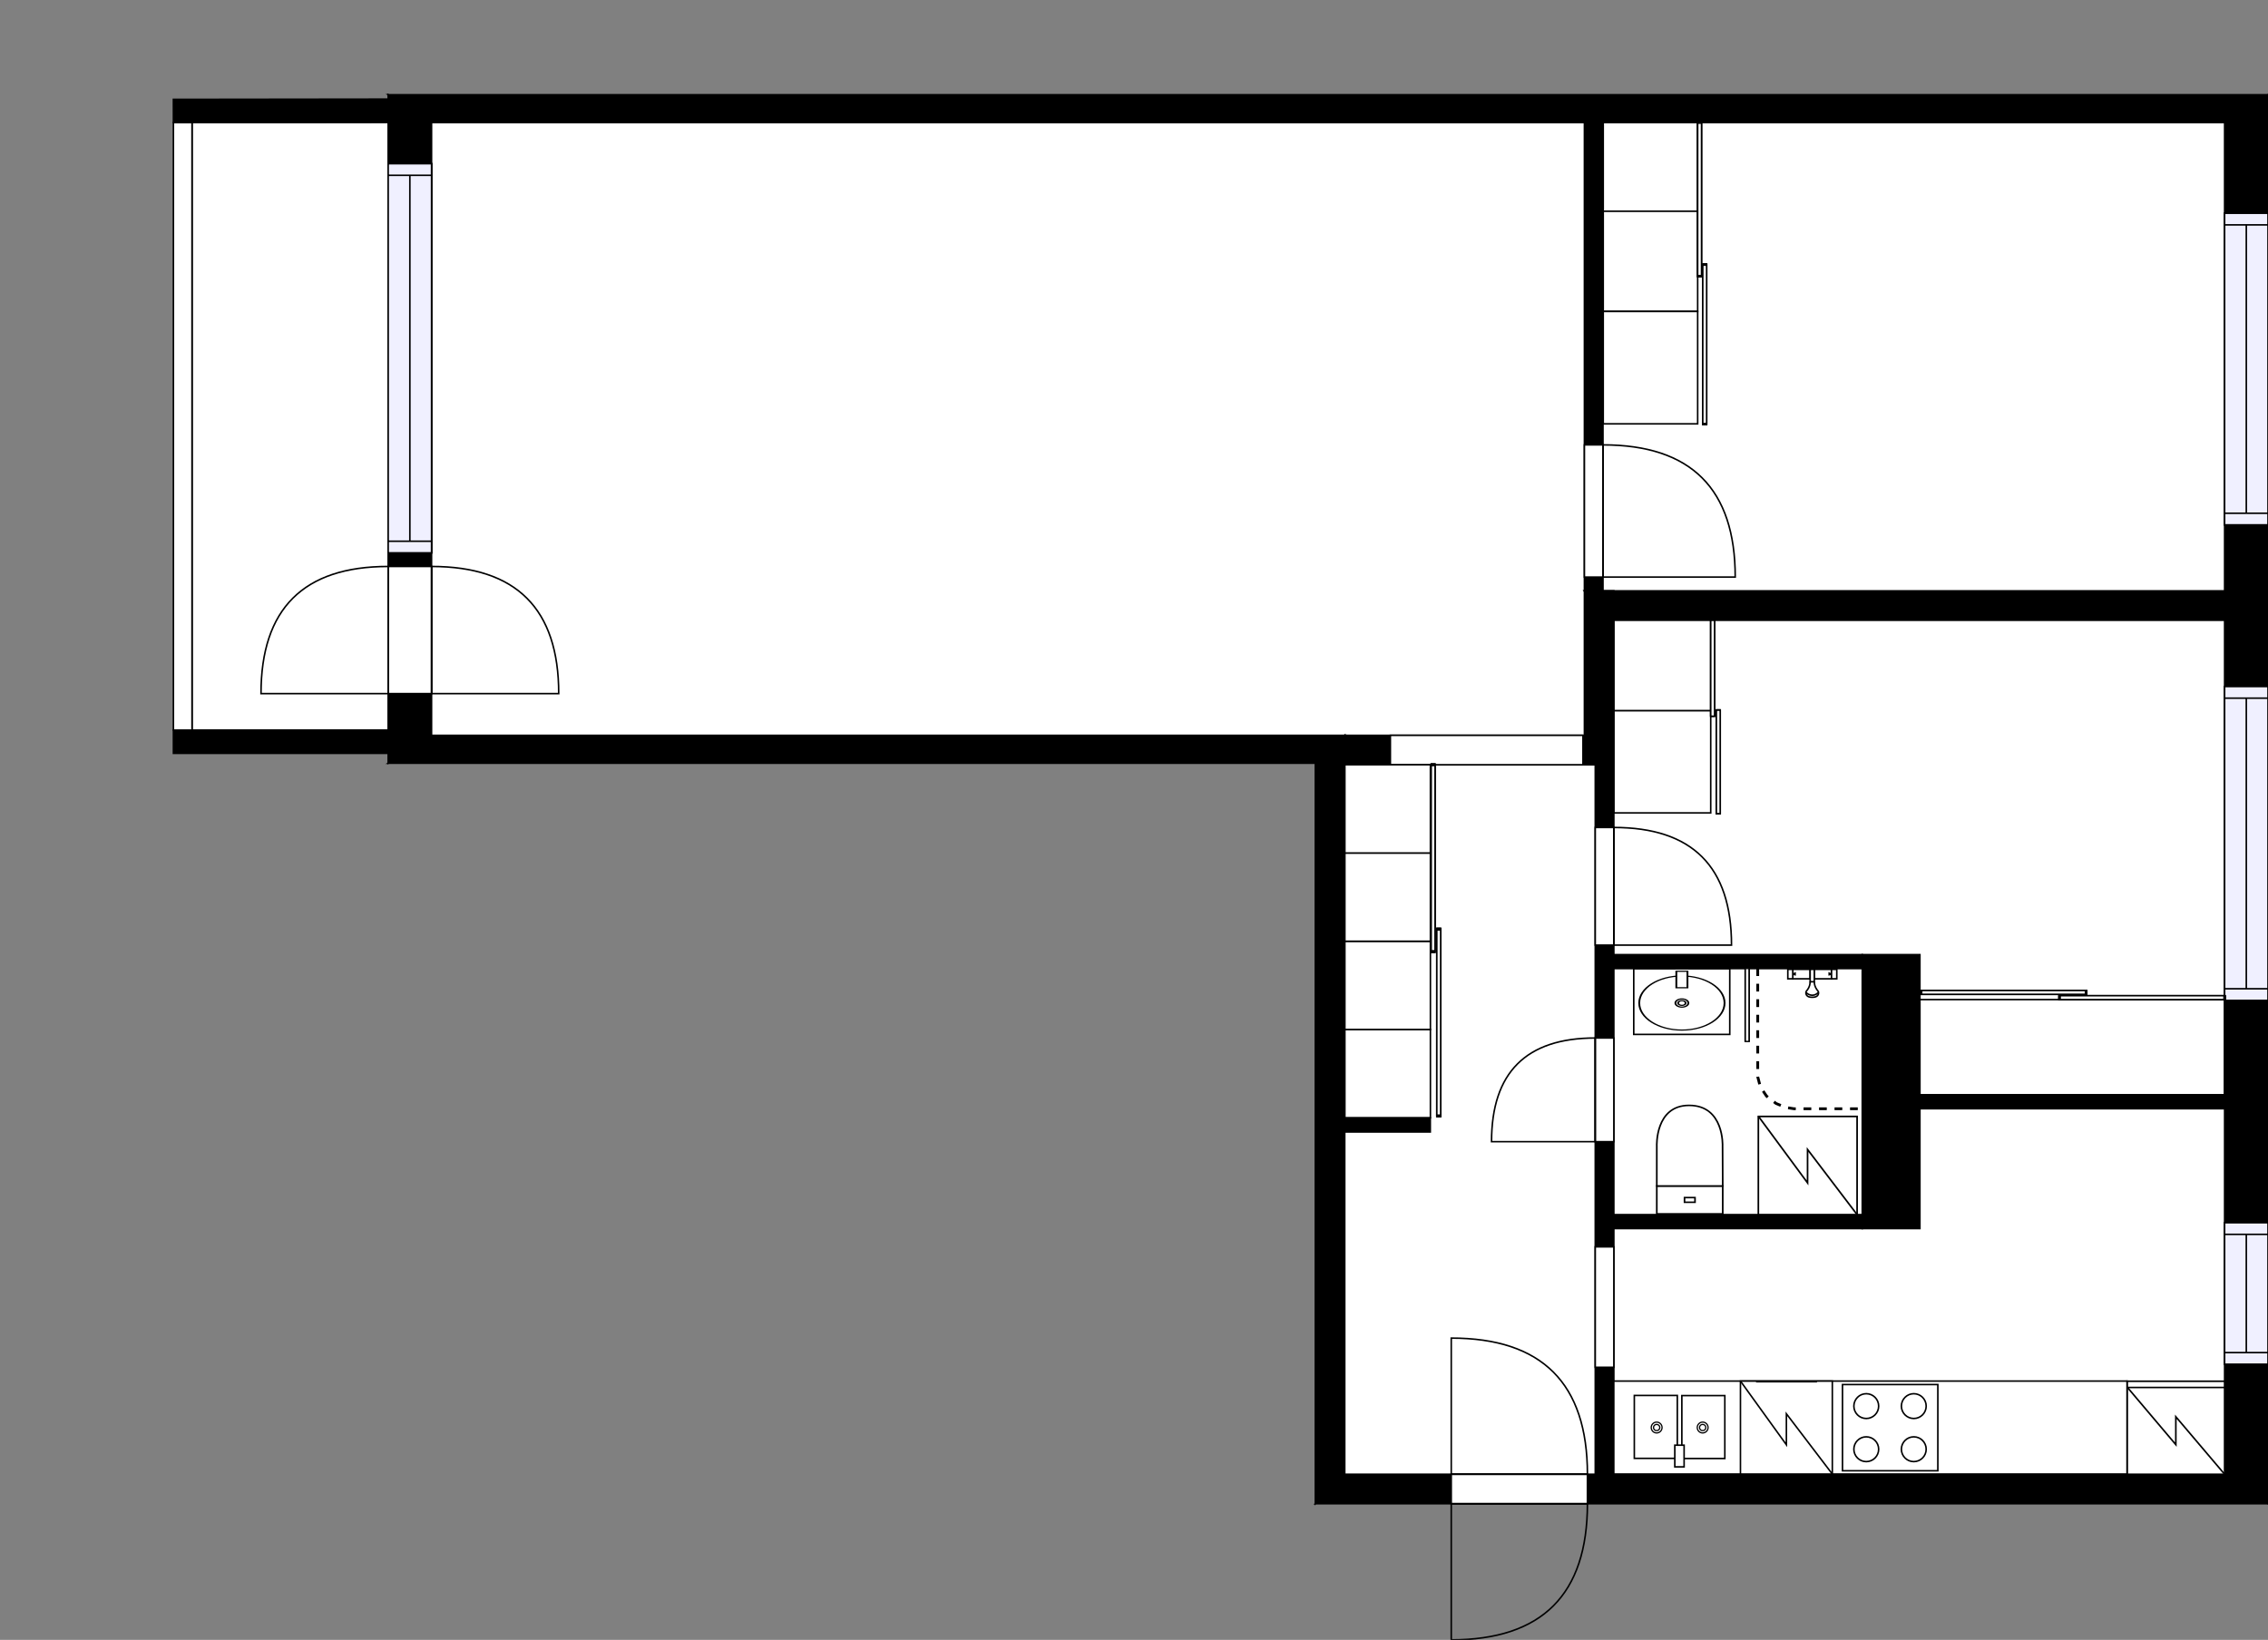 <?xml version="1.0" encoding="utf-8"?>
<svg height="1058.28" id="temp" version="1.1" viewBox="0 0 1463.46 1058.28" width="1463.46" xmlns="http://www.w3.org/2000/svg" xmlns:xlink="http://www.w3.org/1999/xlink"><rect x="0" y="0" width="1463.46" height="1058.28" fill="#808080" stroke="none"/><defs/><g class="Model v1-1" id="Model"><g class="Floor"><g class="Floorplan Floor-1" id="Floor-1" transform="matrix(1,0,0,1,0,0)"><g class="Space Undefined" fill="#ffffff" id="53498f63-c504-46ea-afa3-d81e01a3f50d" stroke="#ffffff" style="fill-opacity: 1; stroke-opacity: 1; stroke-width: 1;"><polygon points="1201.65,783.86 1041.36,783.86 1041.36,625.07 1201.65,625.07 "/><g class="Dimension" transform="matrix(1,0,0,1,1041.36,625.072)"><g class="Visual" style="display: none;" transform="matrix(1,0,0,1,0,0)"><g class="DimensionMark" fill="#000000" id="mark1" stroke="none" style="fill-opacity: 1; pointer-events: visible;" transform="matrix(1,0,0,1,80.147,0)"><polygon points="-5,5,0,0,5,5"/></g><g class="DimensionMark" fill="#000000" id="mark2" stroke="none" style="fill-opacity: 1; pointer-events: visible;" transform="matrix(1,0,0,1,160.294,79.394)"><polygon points="-5,-5,0,0,-5,5"/></g><g class="DimensionMark" fill="#000000" id="mark3" stroke="none" style="fill-opacity: 1; pointer-events: visible;" transform="matrix(1,0,0,1,80.147,158.789)"><polygon points="-5,-5,0,0,5,-5"/></g><g class="DimensionMark" fill="#000000" id="mark4" stroke="none" style="fill-opacity: 1; pointer-events: visible;" transform="matrix(1,0,0,1,0,79.394)"><polygon points="5,5,0,0,5,-5"/></g></g><g class="SpaceDimensionsLabel" transform="matrix(1,0,0,1,79.394,79.394)"><g class="TextLabel NameLabel" id="NameLabel" style="display: none;"/><g class="TextLabel DimensionMeasureLabel" id="DimensionMeasureLabel" style="display: none;" transform="matrix(1,0,0,1,-40.523,80.312)"/></g></g></g><g class="Space Undefined" fill="#ffffff" id="314f2a87-f792-4758-b0d4-f9304ffcce31" stroke="#ffffff" style="fill-opacity: 1; stroke-opacity: 1; stroke-width: 1;"><polygon points="1435.46,951.41 1041.36,951.41 1041.36,792.86 1238.85,792.86 1238.85,715.52 1435.46,715.52 "/><g class="Dimension" transform="matrix(1,0,0,1,1041.36,715.52)"><g class="Visual" style="display: none;" transform="matrix(1,0,0,1,0,0)"><g class="DimensionMark" fill="#000000" id="mark1" stroke="none" style="fill-opacity: 1; pointer-events: visible;" transform="matrix(1,0,0,1,197.493,0)"><polygon points="-5,5,0,0,5,5"/></g><g class="DimensionMark" fill="#000000" id="mark2" stroke="none" style="fill-opacity: 1; pointer-events: visible;" transform="matrix(1,0,0,1,394.102,117.943)"><polygon points="-5,-5,0,0,-5,5"/></g><g class="DimensionMark" fill="#000000" id="mark3" stroke="none" style="fill-opacity: 1; pointer-events: visible;" transform="matrix(1,0,0,1,197.493,235.886)"><polygon points="-5,-5,0,0,5,-5"/></g><g class="DimensionMark" fill="#000000" id="mark4" stroke="none" style="fill-opacity: 1; pointer-events: visible;" transform="matrix(1,0,0,1,0,117.943)"><polygon points="5,5,0,0,5,-5"/></g></g><g class="SpaceDimensionsLabel" transform="matrix(1,0,0,1,288.869,130.382)"><g class="TextLabel NameLabel" id="NameLabel" style="display: none;"/><g class="TextLabel DimensionMeasureLabel" id="DimensionMeasureLabel" style="display: none;" transform="matrix(1,0,0,1,-40.523,80.312)"/></g></g></g><g class="Space Undefined" fill="#ffffff" id="3f32f97c-8302-4c6c-9f2e-d42f0651b9ed" stroke="#ffffff" style="fill-opacity: 1; stroke-opacity: 1; stroke-width: 1;"><polygon points="1029.36,951.41 867.72,951.41 867.72,730.53 922.92,730.53 922.92,721.53 867.72,721.53 867.72,493.54 1029.36,493.54 "/><g class="Dimension" transform="matrix(1,0,0,1,867.722,493.541)"><g class="Visual" style="display: none;" transform="matrix(1,0,0,1,0,0)"><g class="DimensionMark" fill="#000000" id="mark1" stroke="none" style="fill-opacity: 1; pointer-events: visible;" transform="matrix(1,0,0,1,80.819,0)"><polygon points="-5,5,0,0,5,5"/></g><g class="DimensionMark" fill="#000000" id="mark2" stroke="none" style="fill-opacity: 1; pointer-events: visible;" transform="matrix(1,0,0,1,161.638,227.994)"><polygon points="-5,-5,0,0,-5,5"/></g><g class="DimensionMark" fill="#000000" id="mark3" stroke="none" style="fill-opacity: 1; pointer-events: visible;" transform="matrix(1,0,0,1,80.819,457.865)"><polygon points="-5,-5,0,0,5,-5"/></g><g class="DimensionMark" fill="#000000" id="mark4" stroke="none" style="fill-opacity: 1; pointer-events: visible;" transform="matrix(1,0,0,1,0,227.994)"><polygon points="5,5,0,0,5,-5"/></g></g><g class="SpaceDimensionsLabel" transform="matrix(1,0,0,1,80.819,80.819)"><g class="TextLabel NameLabel" id="NameLabel" style="display: none;"/><g class="TextLabel DimensionMeasureLabel" id="DimensionMeasureLabel" style="display: none;" transform="matrix(1,0,0,1,-40.523,80.312)"/></g></g></g><g class="Space Undefined" fill="#ffffff" id="31a0ac03-d7a4-4136-8bab-379741f06b6c" stroke="#ffffff" style="fill-opacity: 1; stroke-opacity: 1; stroke-width: 1;"><polygon points="1435.46,706.52 1238.85,706.52 1238.85,616.07 1041.36,616.07 1041.36,400.30 1435.46,400.30 "/><g class="Dimension" transform="matrix(1,0,0,1,1041.36,400.304)"><g class="Visual" style="display: none;" transform="matrix(1,0,0,1,0,0)"><g class="DimensionMark" fill="#000000" id="mark1" stroke="none" style="fill-opacity: 1; pointer-events: visible;" transform="matrix(1,0,0,1,197.493,0)"><polygon points="-5,5,0,0,5,5"/></g><g class="DimensionMark" fill="#000000" id="mark2" stroke="none" style="fill-opacity: 1; pointer-events: visible;" transform="matrix(1,0,0,1,394.102,153.108)"><polygon points="-5,-5,0,0,-5,5"/></g><g class="DimensionMark" fill="#000000" id="mark3" stroke="none" style="fill-opacity: 1; pointer-events: visible;" transform="matrix(1,0,0,1,197.493,306.216)"><polygon points="-5,-5,0,0,5,-5"/></g><g class="DimensionMark" fill="#000000" id="mark4" stroke="none" style="fill-opacity: 1; pointer-events: visible;" transform="matrix(1,0,0,1,0,153.108)"><polygon points="5,5,0,0,5,-5"/></g></g><g class="SpaceDimensionsLabel" transform="matrix(1,0,0,1,273.322,121.41)"><g class="TextLabel NameLabel" id="NameLabel" style="display: none;"/><g class="TextLabel DimensionMeasureLabel" id="DimensionMeasureLabel" style="display: none;" transform="matrix(1,0,0,1,-40.523,80.312)"/></g></g></g><g class="Space Undefined" fill="#ffffff" id="33998f3c-91b4-473a-a1c4-acf74878f7d5" stroke="#ffffff" style="fill-opacity: 1; stroke-opacity: 1; stroke-width: 1;"><polygon points="1435.46,381.30 1034.36,381.30 1034.36,79.13 1022.36,79.13 1022.36,474.54 278.47,474.54 278.47,79.13 1435.46,79.13 "/><g class="Dimension" transform="matrix(1,0,0,1,278.47,79.129)"><g class="Visual" style="display: none;" transform="matrix(1,0,0,1,0,0)"><g class="DimensionMark" fill="#000000" id="mark1" stroke="none" style="fill-opacity: 1; pointer-events: visible;" transform="matrix(1,0,0,1,578.496,0)"><polygon points="-5,5,0,0,5,5"/></g><g class="DimensionMark" fill="#000000" id="mark2" stroke="none" style="fill-opacity: 1; pointer-events: visible;" transform="matrix(1,0,0,1,1156.992,197.706)"><polygon points="-5,-5,0,0,-5,5"/></g><g class="DimensionMark" fill="#000000" id="mark3" stroke="none" style="fill-opacity: 1; pointer-events: visible;" transform="matrix(1,0,0,1,578.496,395.411)"><polygon points="-5,-5,0,0,5,-5"/></g><g class="DimensionMark" fill="#000000" id="mark4" stroke="none" style="fill-opacity: 1; pointer-events: visible;" transform="matrix(1,0,0,1,0,197.706)"><polygon points="5,5,0,0,5,-5"/></g></g><g class="SpaceDimensionsLabel" transform="matrix(1,0,0,1,197.706,197.706)"><g class="TextLabel NameLabel" id="NameLabel" style="display: none;"/><g class="TextLabel DimensionMeasureLabel" id="DimensionMeasureLabel" style="display: none;" transform="matrix(1,0,0,1,-51.008,80.312)"/></g></g></g><g class="Space Outdoor" fill="#ffffff" id="b7c5d488-4a40-42b0-9ab6-47e19d42fe73" stroke="#000000" style="stroke-width: 1; fill-opacity: 1; stroke-opacity: 1;"><polygon points="250.47,78.96 123.90,79.13 123.90,471.17 250.47,471.17 250.47,78.96 "/><g class="Dimension" transform="matrix(1,0,0,1,123.9,79.043)"><g class="Visual" style="display: none;" transform="matrix(1,0,0,1,0,0)"><g class="DimensionMark" fill="#000000" id="mark1" stroke="none" style="fill-opacity: 1; pointer-events: visible;" transform="matrix(1,0,0,1,63.285,0)"><polygon points="-5,5,0,0,5,5"/></g><g class="DimensionMark" fill="#000000" id="mark2" stroke="none" style="fill-opacity: 1; pointer-events: visible;" transform="matrix(1,0,0,1,126.57,196.022)"><polygon points="-5,-5,0,0,-5,5"/></g><g class="DimensionMark" fill="#000000" id="mark3" stroke="none" style="fill-opacity: 1; pointer-events: visible;" transform="matrix(1,0,0,1,63.285,392.13)"><polygon points="-5,-5,0,0,5,-5"/></g><g class="DimensionMark" fill="#000000" id="mark4" stroke="none" style="fill-opacity: 1; pointer-events: visible;" transform="matrix(1,0,0,1,0,196.022)"><polygon points="5,5,0,0,5,-5"/></g></g><g class="SpaceDimensionsLabel" transform="matrix(1,0,0,1,63.285,189.769)"><g class="TextLabel NameLabel" id="NameLabel" style="display: none;"/><g class="TextLabel DimensionMeasureLabel" id="DimensionMeasureLabel" style="display: none;" transform="matrix(1,0,0,1,-57.312,80.312)"/></g></g></g><g class="Wall External" fill="#000000" id="Wall" stroke="#000000" style="fill-opacity: 1; stroke-opacity: 1; stroke-width: 1;"><polygon points="278.47,474.54 867.72,474.54 848.72,492.54 250.47,492.54 "/></g><g class="Wall External" fill="#000000" id="Wall" stroke="#000000" style="fill-opacity: 1; stroke-opacity: 1; stroke-width: 1;"><polygon points="867.72,474.54 867.72,951.41 848.72,970.41 848.72,492.54 "/></g><g class="Wall External" fill="#000000" id="Wall" stroke="#000000" style="fill-opacity: 1; stroke-opacity: 1; stroke-width: 1;"><polygon points="867.72,951.41 1435.46,951.41 1463.46,970.41 848.72,970.41 "/><g class="Door Swing Opposite" fill="#ffffff" id="Door" stroke="#000000" style="fill-opacity: 1; stroke-width: 1; stroke-opacity: 1;"><polygon points="936.44,951.41 1024.31,951.41 1024.31,970.41 936.44,970.41 "/><g class="Panel Right Negative" fill="none" id="Panel" style=""><g class="PanelArea" fill="none" id="PanelArea" stroke="none" style=""><polygon points="936.44,951.41 1024.31,951.41 1024.31,970.41 936.44,970.41 "/></g><path d="M1024.31,951.41 q0.00,-87.87 -87.87,-87.87 l0.00,87.87Z"/></g><g class="Panel Left Positive" fill="none" id="Panel" style=""><g class="PanelArea" fill="none" id="PanelArea" stroke="none" style=""><polygon points="936.44,951.41 1024.31,951.41 1024.31,970.41 936.44,970.41 "/></g><path d="M1024.31,970.41 q0.00,87.87 -87.87,87.87 l0.00,-87.87Z"/></g></g></g><g class="Wall External" fill="#000000" id="Wall" stroke="#000000" style="fill-opacity: 1; stroke-opacity: 1; stroke-width: 1;"><polygon points="1435.46,951.41 1435.46,79.13 1463.46,61.13 1463.46,970.41 "/><g class="Window Regular" fill="#f0f0ff" id="Window" stroke="#000000" style="fill-opacity: 1; stroke-width: 1; stroke-opacity: 1;"><polygon points="1435.46,880.40 1435.46,789.09 1463.46,789.09 1463.46,880.40 "/><g class="Glass" id="Glass"><polygon points="1435.46,880.40 1435.46,789.09 1463.46,789.09 1463.46,880.40 "/></g><g class="Panel" id="Panel"><line x1="1449.46" x2="1449.46" y1="872.9" y2="796.59"/><line x1="1435.46" x2="1463.46" y1="872.9" y2="872.9"/><line x1="1435.46" x2="1463.46" y1="796.59" y2="796.59"/></g></g><g class="Window Regular" fill="#f0f0ff" id="Window" stroke="#000000" style="fill-opacity: 1; stroke-width: 1; stroke-opacity: 1;"><polygon points="1435.46,645.59 1435.46,443.05 1463.46,443.05 1463.46,645.59 "/><g class="Glass" id="Glass"><polygon points="1435.46,645.59 1435.46,443.05 1463.46,443.05 1463.46,645.59 "/></g><g class="Panel" id="Panel"><line x1="1449.46" x2="1449.46" y1="638.09" y2="450.55"/><line x1="1435.46" x2="1463.46" y1="638.09" y2="638.09"/><line x1="1435.46" x2="1463.46" y1="450.55" y2="450.55"/></g></g><g class="Window Regular" fill="#f0f0ff" id="Window" stroke="#000000" style="fill-opacity: 1; stroke-width: 1; stroke-opacity: 1;"><polygon points="1435.46,338.72 1435.46,137.62 1463.46,137.62 1463.46,338.72 "/><g class="Glass" id="Glass"><polygon points="1435.46,338.72 1435.46,137.62 1463.46,137.62 1463.46,338.72 "/></g><g class="Panel" id="Panel"><line x1="1449.46" x2="1449.46" y1="331.22" y2="145.12"/><line x1="1435.46" x2="1463.46" y1="331.22" y2="331.22"/><line x1="1435.46" x2="1463.46" y1="145.12" y2="145.12"/></g></g></g><g class="Wall External" fill="#000000" id="Wall" stroke="#000000" style="fill-opacity: 1; stroke-opacity: 1; stroke-width: 1;"><polygon points="1435.46,79.13 278.47,79.13 250.47,61.13 1463.46,61.13 "/></g><g class="Wall External" fill="#000000" id="Wall" stroke="#000000" style="fill-opacity: 1; stroke-opacity: 1; stroke-width: 1;"><polygon points="278.47,79.13 278.47,474.54 250.47,492.54 250.47,61.13 "/><g class="Door Swing Opposite" fill="#ffffff" id="Door" stroke="#000000" style="fill-opacity: 1; stroke-width: 1; stroke-opacity: 1;"><polygon points="278.47,365.57 278.47,447.62 250.47,447.62 250.47,365.57 "/><g class="Panel Left Negative" fill="none" id="Panel" style=""><g class="PanelArea" fill="none" id="PanelArea" stroke="none" style=""><polygon points="278.47,365.57 278.47,447.62 250.47,447.62 250.47,365.57 "/></g><path d="M278.47,365.57 q82.05,0.00 82.05,82.05 l-82.05,0.00Z"/></g><g class="Panel Right Positive" fill="none" id="Panel" style=""><g class="PanelArea" fill="none" id="PanelArea" stroke="none" style=""><polygon points="278.47,365.57 278.47,447.62 250.47,447.62 250.47,365.57 "/></g><path d="M250.47,365.57 q-82.05,0.00 -82.05,82.05 l82.05,0.00Z"/></g></g><g class="Window Regular" fill="#f0f0ff" id="Window" stroke="#000000" style="fill-opacity: 1; stroke-width: 1; stroke-opacity: 1;"><polygon points="278.47,105.64 278.47,356.78 250.47,356.78 250.47,105.64 "/><g class="Glass" id="Glass"><polygon points="278.47,105.64 278.47,356.78 250.47,356.78 250.47,105.64 "/></g><g class="Panel" id="Panel"><line x1="264.47" x2="264.47" y1="113.14" y2="349.28"/><line x1="278.47" x2="250.47" y1="113.14" y2="113.14"/><line x1="278.47" x2="250.47" y1="349.28" y2="349.28"/></g></g></g><g class="Wall" fill="#000000" id="Wall" stroke="#000000" style="fill-opacity: 1; stroke-opacity: 1; stroke-width: 1;"><polygon points="250.47,471.17 111.90,471.17 111.90,486.17 250.47,486.17 "/></g><g class="Wall" fill="#000000" id="Wall" stroke="#000000" style="fill-opacity: 1; stroke-opacity: 1; stroke-width: 1;"><polygon points="250.47,78.96 111.90,79.13 111.88,64.13 250.45,63.96 "/></g><g class="Wall" fill="#000000" id="Wall" stroke="#000000" style="fill-opacity: 1; stroke-opacity: 1; stroke-width: 1;"><polygon points="867.72,474.54 1041.36,474.54 1029.36,493.54 867.72,493.54 "/><g class="Door None Beside" fill="#ffffff" id="Door" stroke="#000000" style="fill-opacity: 1; stroke-width: 1; stroke-opacity: 1;"><polygon points="897.16,474.54 1021.43,474.54 1021.43,493.54 897.16,493.54 "/></g></g><g class="Wall" fill="#000000" id="Wall" stroke="#000000" style="fill-opacity: 1; stroke-opacity: 1; stroke-width: 1;"><polygon points="1041.36,493.54 1041.36,381.30 1022.36,381.30 1022.36,493.54 "/></g><g class="Wall" fill="#000000" id="Wall" stroke="#000000" style="fill-opacity: 1; stroke-opacity: 1; stroke-width: 1;"><polygon points="1022.36,381.30 1435.46,381.30 1435.46,400.30 1041.36,400.30 "/></g><g class="Wall" fill="#000000" id="Wall" stroke="#000000" style="fill-opacity: 1; stroke-opacity: 1; stroke-width: 1;"><polygon points="1022.36,381.30 1022.36,79.13 1034.36,79.13 1034.36,381.30 "/><g class="Door Swing Beside" fill="#ffffff" id="Door" stroke="#000000" style="fill-opacity: 1; stroke-width: 1; stroke-opacity: 1;"><polygon points="1022.36,372.42 1022.36,287.10 1034.36,287.10 1034.36,372.42 "/><g class="Panel Left Positive" fill="none" id="Panel" style=""><g class="PanelArea" fill="none" id="PanelArea" stroke="none" style=""><polygon points="1022.36,372.42 1022.36,287.10 1034.36,287.10 1034.36,372.42 "/></g><path d="M1034.36,287.10 q85.32,0.00 85.32,85.32 l-85.32,0.00Z"/></g></g></g><g class="Wall" fill="#000000" id="Wall" stroke="#000000" style="fill-opacity: 1; stroke-opacity: 1; stroke-width: 1;"><polygon points="1041.36,474.54 1041.36,951.41 1029.36,951.41 1029.36,493.54 "/><g class="Door Swing Beside" fill="#ffffff" id="Door" stroke="#000000" style="fill-opacity: 1; stroke-width: 1; stroke-opacity: 1;"><polygon points="1041.36,669.87 1041.36,736.79 1029.36,736.79 1029.36,669.87 "/><g class="Panel Right Positive" fill="none" id="Panel" style=""><g class="PanelArea" fill="none" id="PanelArea" stroke="none" style=""><polygon points="1041.36,669.87 1041.36,736.79 1029.36,736.79 1029.36,669.87 "/></g><path d="M1029.36,669.87 q-66.92,0.00 -66.92,66.92 l66.92,0.00Z"/></g></g><g class="Door None Beside" fill="#ffffff" id="Door" stroke="#000000" style="fill-opacity: 1; stroke-width: 1; stroke-opacity: 1;"><polygon points="1041.36,804.65 1041.36,882.38 1029.36,882.38 1029.36,804.65 "/></g><g class="Door Swing Beside" fill="#ffffff" id="Door" stroke="#000000" style="fill-opacity: 1; stroke-width: 1; stroke-opacity: 1;"><polygon points="1041.36,534.01 1041.36,609.93 1029.36,609.93 1029.36,534.01 "/><g class="Panel Left Negative" fill="none" id="Panel" style=""><g class="PanelArea" fill="none" id="PanelArea" stroke="none" style=""><polygon points="1041.36,534.01 1041.36,609.93 1029.36,609.93 1029.36,534.01 "/></g><path d="M1041.36,534.01 q75.92,0.00 75.92,75.92 l-75.92,0.00Z"/></g></g></g><g class="Wall" fill="#000000" id="Wall" stroke="#000000" style="fill-opacity: 1; stroke-opacity: 1; stroke-width: 1;"><polygon points="1041.36,616.07 1201.65,616.07 1201.65,625.07 1041.36,625.07 "/></g><g class="Wall" fill="#000000" id="Wall" stroke="#000000" style="fill-opacity: 1; stroke-opacity: 1; stroke-width: 1;"><polygon points="1201.65,616.07 1238.85,616.07 1238.85,792.86 1201.65,792.86 "/></g><g class="Wall" fill="#000000" id="Wall" stroke="#000000" style="fill-opacity: 1; stroke-opacity: 1; stroke-width: 1;"><polygon points="1201.65,792.86 1041.36,792.86 1041.36,783.86 1201.65,783.86 "/></g><g class="Wall" fill="#000000" id="Wall" stroke="#000000" style="fill-opacity: 1; stroke-opacity: 1; stroke-width: 1;"><polygon points="1238.85,706.52 1435.46,706.52 1435.46,715.52 1238.85,715.52 "/></g><g class="Wall" fill="#000000" id="Wall" stroke="#000000" style="fill-opacity: 1; stroke-opacity: 1; stroke-width: 1;"><polygon points="867.72,730.53 922.92,730.53 922.92,721.53 867.72,721.53 "/></g><g class="Railing" fill="#ffffff" id="Railing" stroke="#000000" style="fill-opacity: 1; stroke-opacity: 1; stroke-width: 1;"><polygon points="111.90,79.13 111.90,471.17 123.90,471.17 123.90,79.13 "/></g><g class="FixedFurnitureSet" id="FixedFurnitureSet" transform="matrix(0,-1,1,0,867.8,721.296)"><g class="FixedFurniture Closet" fill="#ffffff" stroke="#000000" style="fill-opacity: 1; stroke-opacity: 1;" transform="matrix(1,0,0,1,0,0)">
<g class="BoundaryPolygon">
<polygon points="0.00,0.00 56.94,0.00 56.94,55.19 0.00,55.19 "/>
</g>
<g class="Direction" fill-opacity="0.9" style="display: none;">
<polygon fill="#444444" points="29.90,50.32 29.90,39.70 26.89,39.70 26.89,50.32 23.09,50.32 28.39,55.62 33.70,50.32 29.90,50.32 "/>
</g>
<g class="Name" fill-opacity="0.9" style="display: none;">

</g>
<desc>Width:60 Height:200 Depth:60 Elevation:0</desc>
</g><g class="FixedFurniture Closet" fill="#ffffff" stroke="#000000" style="fill-opacity: 1; stroke-opacity: 1;" transform="matrix(1,0,0,1,56.938,0)">
<g class="BoundaryPolygon">
<polygon points="0.00,0.00 56.94,0.00 56.94,55.19 0.00,55.19 "/>
</g>
<g class="Direction" fill-opacity="0.9" style="display: none;">
<polygon fill="#444444" points="29.90,50.32 29.90,39.70 26.89,39.70 26.89,50.32 23.09,50.32 28.39,55.62 33.70,50.32 29.90,50.32 "/>
</g>
<g class="Name" fill-opacity="0.9" style="display: none;">

</g>
<desc>Width:60 Height:200 Depth:60 Elevation:0</desc>
</g><g class="FixedFurniture Closet" fill="#ffffff" stroke="#000000" style="fill-opacity: 1; stroke-opacity: 1;" transform="matrix(1,0,0,1,113.876,0)">
<g class="BoundaryPolygon">
<polygon points="0.00,0.00 56.94,0.00 56.94,55.19 0.00,55.19 "/>
</g>
<g class="Direction" fill-opacity="0.9" style="display: none;">
<polygon fill="#444444" points="29.90,50.32 29.90,39.70 26.89,39.70 26.89,50.32 23.09,50.32 28.39,55.62 33.70,50.32 29.90,50.32 "/>
</g>
<g class="Name" fill-opacity="0.9" style="display: none;">

</g>
<desc>Width:60 Height:200 Depth:60 Elevation:0</desc>
</g><g class="FixedFurniture Closet" fill="#ffffff" stroke="#000000" style="fill-opacity: 1; stroke-opacity: 1;" transform="matrix(1,0,0,1,170.815,0)">
<g class="BoundaryPolygon">
<polygon points="0.00,0.00 56.94,0.00 56.94,55.19 0.00,55.19 "/>
</g>
<g class="Direction" fill-opacity="0.9" style="display: none;">
<polygon fill="#444444" points="29.90,50.32 29.90,39.70 26.89,39.70 26.89,50.32 23.09,50.32 28.39,55.62 33.70,50.32 29.90,50.32 "/>
</g>
<g class="Name" fill-opacity="0.9" style="display: none;">

</g>
<desc>Width:60 Height:200 Depth:60 Elevation:0</desc>
</g></g><g class="FixedFurniture ShowerScreen" fill="#ffffff" stroke="#000000" style="fill-opacity: 1; stroke-opacity: 1;" transform="matrix(1,0,0,0.783,1126.146,625.072)">
<g class="BoundaryPolygon">
<polygon points="0,0 2.5,0 2.5,60 0,60"/>
</g>
<g class="InnerPolygon" stroke-linejoin="round">
<rect height="60" width="2.5"/>
</g>
<desc>Width:2.5 Height:180 Depth:60 Elevation:135</desc>
</g><g class="FixedFurniture Shower" fill="#ffffff" stroke="#000000" style="fill-opacity: 1; stroke-opacity: 1;" transform="matrix(1,0,0,1,1153.115,625.072)">
<g class="BoundaryPolygon" fill="none" stroke="none">
<polygon points="0,0 32,0 32,19 0,19"/>
</g>
<g class="InnerPolygon">
<rect height="6.1" width="11.2" x="3.7" y="0.5"/>
<rect height="6.1" width="11.2" x="17.6" y="0.5"/>
<rect height="6.1" width="3.4" x="28.7" y="0.5"/>
<rect height="6.1" width="3.2" x="0.5" y="0.5"/>
<path d="M14.9,8.5c0,1.5-0.4,3.3-1.6,5    c-0.4,0.6-1,1.1-1.1,1.7c-0.2,1.1,0.3,2.8,2.5,3.2c0.5,0.1,1.3,0.1,1.6,0.1h-0.1c0.3,0,1.1,0,1.6-0.1c2.2-0.4,2.7-2.1,2.5-3.2    c-0.1-0.6-0.7-1.1-1.1-1.7c-1.2-1.7-1.6-3.5-1.6-5"/>
<path d="M12.2,15.3c0.1,0.2,1.6,1.9,4.2,1.9 c2.4-0.1,3.7-1.7,3.9-1.9"/>
<path d="M14.9,0.5h2.7v8c-0.9,0-1.8,0-2.7,0l0,0 C14.9,5.9,14.9,3.2,14.9,0.5z"/>
</g>
<g class="Indicator">
<path d="M3.7,3.6C5,3.1,5.2,3,5.2,3 c0,1.1,0,0,0,1.1C5.2,4.1,5.1,4.1,3.7,3.6"/>
<path d="M28.7,3.6 C27.4,3.1,27.2,3,27.2,3c0,1.1,0,0,0,1.1C27.2,4.1,27.3,4.1,28.7,3.6"/>
</g>
<desc>Width:32 Height:97 Depth:19 Elevation:135</desc>
</g><g class="FixedFurniture Misc" fill="none" stroke="#000000" style="fill-opacity: 1; stroke-opacity: 1; stroke-width: 1.8; stroke-dasharray: 5, 5;" transform="matrix(1,0,0,1,1134.205,624.874)"><desc>Width:120 Height:200 Depth:60 Elevation:0</desc><g class="BoundaryPolygon"><path d="M0.00,0.00 L0.00,70.06 L1.69,76.54 L5.65,82.47 L11.86,87.27 L18.08,89.82 L23.44,90.66 L67.23,90.66 "/></g></g><g class="FixedFurniture BaseCabinet" fill="#ffffff" stroke="#000000" style="fill-opacity: 1; stroke-opacity: 1;" transform="matrix(1,0,0,1,1054.194,625.197)">
<g class="BoundaryPolygon">
<polygon points="0.00,0.00 61.96,0.00 61.96,42.36 0.00,42.36 "/>
</g>
<g class="Direction" fill-opacity="0.9" style="display: none;">
<polygon fill="#444444" points="33.06,38.97 33.06,28.36 30.05,28.36 30.05,38.97 26.24,38.97 31.55,43.78 36.85,38.97 33.06,38.97 "/>
</g>
<g class="Name" fill-opacity="0.9" style="display: none;">

</g>
<desc>Width:60 Height:90 Depth:60 Elevation:0</desc>
</g><g class="FixedFurniture RoundSink" fill="#ffffff" stroke="#000000" style="fill-opacity: 1; stroke-opacity: 1;" transform="matrix(1.197,0,0,0.759,1057.739,626.81)">
<g class="BoundaryPolygon" fill="none" stroke="none">
<polygon points="0,0 46,0 46,50 0,50"/>
</g>
<g class="InnerPolygon">
<circle cx="23" cy="27" r="23"/>
</g>
<g class="OuterDrain">
<circle cx="23" cy="27" r="3.5"/>
</g>
<g class="InnerDrain">
<circle cx="23" cy="27" r="2"/>
</g>
<g class="Faucet">
<polygon points="20 0 26 0 26 14 20 14 20 0"/>
</g>
<g class="Name" fill-opacity="0.9" style="display: none;">

</g>
<desc>Width:46 Height:90 Depth:50 Elevation:60</desc>
</g><g class="FixedFurniture Toilet" fill="#ffffff" stroke="#000000" style="fill-opacity: 1; stroke-opacity: 1;" transform="matrix(-1.064,0,0,-1,1112.155,783.861)">
<g class="BoundaryPolygon" fill="none" stroke="none">
<polygon points="0,0 41,0 41,71 0,71"/>
</g>
<g class="InnerPolygon">
<rect height="17.98" width="39.989" x="0.502" y="0.5"/>
<path d="M40.491,44.237S41.619,70.5,20.907,70.5C-.523,70.5.6,44.237.6,44.237L.5,18.48H40.491Z"/>
<rect height="3.03" width="6.357" x="17.318" y="7.975"/>
</g>
<desc>Width:41 Height:85 Depth:71 Elevation:0</desc>
</g><g class="FixedFurniture ElectricalAppliance SpaceForAppliance2" fill="#ffffff" stroke="#000000" style="fill-opacity: 1; stroke-opacity: 1;" transform="matrix(-1.062,0,0,-1.056,1198.32,783.861)">
<g class="BoundaryPolygon">
<polygon points="0,0 60,0 60,60 0,60"/>
</g>
<g class="electricitySign" fill="none">
<path d="M0,0,30.1,39.8V19.4L59.9,60"/>
</g>
<g class="Direction" fill-opacity="0.9" style="display: none;">
<polygon fill="#444444" points="32.009 55.197 32.009 44.581 29 44.581 29 55.197 25.197 55.197 30.5 60 35.803 55.197 32.009 55.197"/>
</g>
<g class="Name" fill-opacity="0.9" style="display: none;">

</g>
<desc>Width:60 Height:90 Depth:60 Elevation:0</desc>
</g><g class="FixedFurniture Closet" fill="#ffffff" stroke="#000000" style="fill-opacity: 1; stroke-opacity: 1;" transform="matrix(-1,0,0,-1,1435.323,706.489)">
<g class="BoundaryPolygon">
<polygon points="0.00,0.00 196.47,0.00 196.47,61.41 0.00,61.41 "/>
</g>
<g class="Direction" fill-opacity="0.9" style="display: none;">
<polygon fill="#444444" points="103.17,55.98 103.17,45.37 100.17,45.37 100.17,55.98 96.36,55.98 101.67,61.28 106.97,55.98 103.17,55.98 "/>
</g>
<g class="Name" fill-opacity="0.9" style="display: none;">

</g>
<desc>Width:60 Height:200 Depth:60 Elevation:0</desc>
</g><g class="FixedFurniture ShowerScreen" fill="#ffffff" stroke="#000000" style="fill-opacity: 1; stroke-opacity: 1;" transform="matrix(0,-1,1.775,0,1328.956,645.079)">
<g class="BoundaryPolygon">
<polygon points="0,0 2.5,0 2.5,60 0,60"/>
</g>
<g class="InnerPolygon" stroke-linejoin="round">
<rect height="60" width="2.5"/>
</g>
<desc>Width:2.5 Height:180 Depth:60 Elevation:135</desc>
</g><g class="FixedFurniture ShowerScreen" fill="#ffffff" stroke="#000000" style="fill-opacity: 1; stroke-opacity: 1;" transform="matrix(0,-1,1.775,0,1239.598,641.705)">
<g class="BoundaryPolygon">
<polygon points="0,0 2.5,0 2.5,60 0,60"/>
</g>
<g class="InnerPolygon" stroke-linejoin="round">
<rect height="60" width="2.5"/>
</g>
<desc>Width:2.5 Height:180 Depth:60 Elevation:135</desc>
</g><g class="FixedFurniture Closet" fill="#ffffff" stroke="#000000" style="fill-opacity: 1; stroke-opacity: 1;" transform="matrix(0,-1,1,0,1041.438,458.684)">
<g class="BoundaryPolygon">
<polygon points="0.00,0.00 58.38,0.00 58.38,62.43 0.00,62.43 "/>
</g>
<g class="Direction" fill-opacity="0.9" style="display: none;">
<polygon fill="#444444" points="30.66,56.91 30.66,46.30 27.65,46.30 27.65,56.91 23.85,56.91 29.15,62.22 34.45,56.91 30.66,56.91 "/>
</g>
<g class="Name" fill-opacity="0.9" style="display: none;">

</g>
<desc>Width:60 Height:200 Depth:60 Elevation:0</desc>
</g><g class="FixedFurniture Closet" fill="#ffffff" stroke="#000000" style="fill-opacity: 1; stroke-opacity: 1;" transform="matrix(0,-1,1,0,1041.438,524.604)">
<g class="BoundaryPolygon">
<polygon points="0.00,0.00 65.92,0.00 65.92,62.43 0.00,62.43 "/>
</g>
<g class="Direction" fill-opacity="0.9" style="display: none;">
<polygon fill="#444444" points="34.62,56.91 34.62,46.30 31.61,46.30 31.61,56.91 27.81,56.91 33.11,62.22 38.41,56.91 34.62,56.91 "/>
</g>
<g class="Name" fill-opacity="0.9" style="display: none;">

</g>
<desc>Width:60 Height:200 Depth:60 Elevation:0</desc>
</g><g class="FixedFurniture ShowerScreen" fill="#ffffff" stroke="#000000" style="fill-opacity: 1; stroke-opacity: 1;" transform="matrix(1,0,0,1.032,1103.868,400.304)">
<g class="BoundaryPolygon">
<polygon points="0,0 2.5,0 2.5,60 0,60"/>
</g>
<g class="InnerPolygon" stroke-linejoin="round">
<rect height="60" width="2.5"/>
</g>
<desc>Width:2.5 Height:180 Depth:60 Elevation:135</desc>
</g><g class="FixedFurniture ShowerScreen" fill="#ffffff" stroke="#000000" style="fill-opacity: 1; stroke-opacity: 1;" transform="matrix(1,0,0,1.115,1107.497,458.226)">
<g class="BoundaryPolygon">
<polygon points="0,0 2.5,0 2.5,60 0,60"/>
</g>
<g class="InnerPolygon" stroke-linejoin="round">
<rect height="60" width="2.5"/>
</g>
<desc>Width:2.5 Height:180 Depth:60 Elevation:135</desc>
</g><g class="FixedFurniture ShowerScreen" fill="#ffffff" stroke="#000000" style="fill-opacity: 1; stroke-opacity: 1;" transform="matrix(1,0,0,2.009,923.498,493.541)">
<g class="BoundaryPolygon">
<polygon points="0,0 2.5,0 2.5,60 0,60"/>
</g>
<g class="InnerPolygon" stroke-linejoin="round">
<rect height="60" width="2.5"/>
</g>
<desc>Width:2.5 Height:180 Depth:60 Elevation:135</desc>
</g><g class="FixedFurniture ShowerScreen" fill="#ffffff" stroke="#000000" style="fill-opacity: 1; stroke-opacity: 1;" transform="matrix(1,0,0,2.009,927.123,599.616)">
<g class="BoundaryPolygon">
<polygon points="0,0 2.5,0 2.5,60 0,60"/>
</g>
<g class="InnerPolygon" stroke-linejoin="round">
<rect height="60" width="2.5"/>
</g>
<desc>Width:2.5 Height:180 Depth:60 Elevation:135</desc>
</g><g class="FixedFurniture ElectricalAppliance Refrigerator" fill="#ffffff" stroke="#000000" style="fill-opacity: 1; stroke-opacity: 1;" transform="matrix(-1.049,0,0,-1,1435.462,951.406)">
<g class="BoundaryPolygon">
<polygon points="0,0 60,0 60,60 0,60"/>
</g>
<g class="electricitySign" fill="none">
<path d="M0,0,30,37.1v-18L60,56.3"/>
</g>
<g class="Doors">
<rect height="4" width="60" y="56"/>
</g>
<g class="Direction" fill-opacity="0.9" style="display: none;">
<polygon fill="#444444" points="32.009 55.197 32.009 44.581 29 44.581 29 55.197 25.197 55.197 30.5 60 35.803 55.197 32.009 55.197"/>
</g>
<g class="Name" fill-opacity="0.9" style="display: none;">

</g>
<desc>Width:60 Height:170 Depth:60 Elevation:0</desc>
</g><g class="FixedFurniture BaseCabinet" fill="#ffffff" stroke="#000000" style="fill-opacity: 1; stroke-opacity: 1;" transform="matrix(-1,0,0,-1,1372.501,951.269)">
<g class="BoundaryPolygon">
<polygon points="0.00,0.00 331.18,0.00 331.18,60.00 0.00,60.00 "/>
</g>
<g class="Direction" fill-opacity="0.9" style="display: none;">
<polygon fill="#444444" points="176.68,55.20 176.68,44.58 173.67,44.58 173.67,55.20 169.87,55.20 175.17,60.00 180.48,55.20 176.68,55.20 "/>
</g>
<g class="Name" fill-opacity="0.9" style="display: none;">

</g>
<desc>Width:60 Height:90 Depth:60 Elevation:0</desc>
</g><g class="FixedFurniture ElectricalAppliance Dishwasher" fill="#ffffff" stroke="#000000" style="fill-opacity: 1; stroke-opacity: 1;" transform="matrix(-0.988,0,0,-1,1182.334,951.281)">
<g class="BoundaryPolygon">
<polygon points="0,0 60,0 60,60 0,60"/>
</g>
<g class="electricitySign" fill="none">
<path d="M0,0,30,38.9v-20L60,60"/>
</g>
<g class="Handle">
<path d="M10,59.6H49.8"/>
</g>
<g class="Direction" fill-opacity="0.9" style="display: none;">
<polygon fill="#444444" points="32.009 55.197 32.009 44.581 29 44.581 29 55.197 25.197 55.197 30.5 60 35.803 55.197 32.009 55.197"/>
</g>
<g class="Name" fill-opacity="0.9" style="display: none;">

</g>
<desc>Width:60 Height:90 Depth:60 Elevation:0</desc>
</g><g class="FixedFurniture DoubleSink" fill="#ffffff" stroke="#000000" style="fill-opacity: 1; stroke-opacity: 1;" transform="matrix(-1,0,0,-1,1117.845,951.156)">
<g class="BoundaryPolygon" fill="none" stroke="none">
<polygon points="0.00,0.00 68.15,0.00 68.15,55.20 0.00,55.20 "/>
</g>
<g class="InnerPolygonLeft">
<polygon points="4.87,9.90 32.61,9.90 32.61,50.51 4.87,50.51 "/>
</g>
<g class="InnerPolygonRight">
<polygon points="35.53,10.00 63.28,10.00 63.28,50.60 35.53,50.60 "/>
</g>
<g class="OuterDrain" stroke-width="0.8">
<circle cx="19.178" cy="29.9" r="3.5"/>
<circle cx="48.871" cy="29.9" r="3.5"/>
</g>
<g class="InnerDrain" stroke-width="0.8">
<circle cx="19.178" cy="29.9" r="2"/>
<circle cx="48.871" cy="29.9" r="2"/>
</g>
<g class="Faucet">
<polygon points="31.15,4.51 37.15,4.51 37.15,18.51 31.15,18.51 "/>
</g>
<g class="Direction" fill-opacity="0.9" style="display: none;">
<polygon fill="#444444" points="35.54,50.32 35.54,39.70 32.53,39.70 32.53,50.32 28.73,50.32 34.03,55.62 39.34,50.32 35.54,50.32 "/>
</g>
<g class="Name" fill-opacity="0.9" style="display: none;">

</g>
<desc>Width:70 Height:90 Depth:60 Elevation:0</desc>
</g><g class="FixedFurniture ElectricalAppliance IntegratedStove" fill="#ffffff" stroke="#000000" style="fill-opacity: 1; stroke-opacity: 1;" transform="matrix(-1,0,0,-1,1252.422,951.156)">
<g class="BoundaryPolygon" fill="none" stroke="none">
<polygon points="0.00,0.00 65.72,0.00 65.72,59.63 0.00,59.63 "/>
</g>
<g class="InnerPolygon">
<polygon points="2.00,2.00 63.53,2.00 63.53,57.64 2.00,57.64 "/>
</g>
<g class="OuterCircle">
<circle cx="17.524" cy="15.901" r="8"/>
<circle cx="48.192" cy="15.901" r="8"/>
<circle cx="17.524" cy="43.729" r="8"/>
<circle cx="48.192" cy="43.729" r="8"/>
</g>
<g class="Direction" fill-opacity="0.9" style="display: none;">
<polygon fill="#444444" points="35.06,54.86 35.06,44.24 32.05,44.24 32.05,54.86 28.25,54.86 33.55,59.66 38.85,54.86 35.06,54.86 "/>
</g>
<g class="Name" fill-opacity="0.9" style="display: none;">

</g>
<desc>Width:60 Height:90 Depth:30 Elevation:0</desc>
</g><g class="FixedFurniture Closet" fill="#ffffff" stroke="#000000" style="fill-opacity: 1; stroke-opacity: 1;" transform="matrix(0,-1,1,0,1034.516,136.339)">
<g class="BoundaryPolygon">
<polygon points="0.00,0.00 57.21,0.00 57.21,60.93 0.00,60.93 "/>
</g>
<g class="Direction" fill-opacity="0.9" style="display: none;">
<polygon fill="#444444" points="30.04,55.54 30.04,44.93 27.04,44.93 27.04,55.54 23.23,55.54 28.54,60.85 33.84,55.54 30.04,55.54 "/>
</g>
<g class="Name" fill-opacity="0.9" style="display: none;">

</g>
<desc>Width:60 Height:200 Depth:60 Elevation:0</desc>
</g><g class="FixedFurniture Closet" fill="#ffffff" stroke="#000000" style="fill-opacity: 1; stroke-opacity: 1;" transform="matrix(0,-1,1,0,1034.516,200.989)">
<g class="BoundaryPolygon">
<polygon points="0.00,0.00 64.65,0.00 64.65,60.93 0.00,60.93 "/>
</g>
<g class="Direction" fill-opacity="0.9" style="display: none;">
<polygon fill="#444444" points="33.94,55.54 33.94,44.93 30.94,44.93 30.94,55.54 27.13,55.54 32.44,60.85 37.74,55.54 33.94,55.54 "/>
</g>
<g class="Name" fill-opacity="0.9" style="display: none;">

</g>
<desc>Width:60 Height:200 Depth:60 Elevation:0</desc>
</g><g class="FixedFurniture Closet" fill="#ffffff" stroke="#000000" style="fill-opacity: 1; stroke-opacity: 1;" transform="matrix(0,-1,1,0,1034.516,273.539)">
<g class="BoundaryPolygon">
<polygon points="0.00,0.00 72.55,0.00 72.55,60.93 0.00,60.93 "/>
</g>
<g class="Direction" fill-opacity="0.9" style="display: none;">
<polygon fill="#444444" points="38.09,55.54 38.09,44.93 35.09,44.93 35.09,55.54 31.28,55.54 36.59,60.85 41.89,55.54 38.09,55.54 "/>
</g>
<g class="Name" fill-opacity="0.9" style="display: none;">

</g>
<desc>Width:60 Height:200 Depth:60 Elevation:0</desc>
</g><g class="FixedFurniture ShowerScreen" fill="#ffffff" stroke="#000000" style="fill-opacity: 1; stroke-opacity: 1;" transform="matrix(1,0,0,1.652,1095.443,79.129)">
<g class="BoundaryPolygon">
<polygon points="0,0 2.5,0 2.5,60 0,60"/>
</g>
<g class="InnerPolygon" stroke-linejoin="round">
<rect height="60" width="2.5"/>
</g>
<desc>Width:2.5 Height:180 Depth:60 Elevation:135</desc>
</g><g class="FixedFurniture ShowerScreen" fill="#ffffff" stroke="#000000" style="fill-opacity: 1; stroke-opacity: 1;" transform="matrix(1,0,0,1.716,1098.738,170.733)">
<g class="BoundaryPolygon">
<polygon points="0,0 2.5,0 2.5,60 0,60"/>
</g>
<g class="InnerPolygon" stroke-linejoin="round">
<rect height="60" width="2.5"/>
</g>
<desc>Width:2.5 Height:180 Depth:60 Elevation:135</desc>
</g></g></g></g></svg>